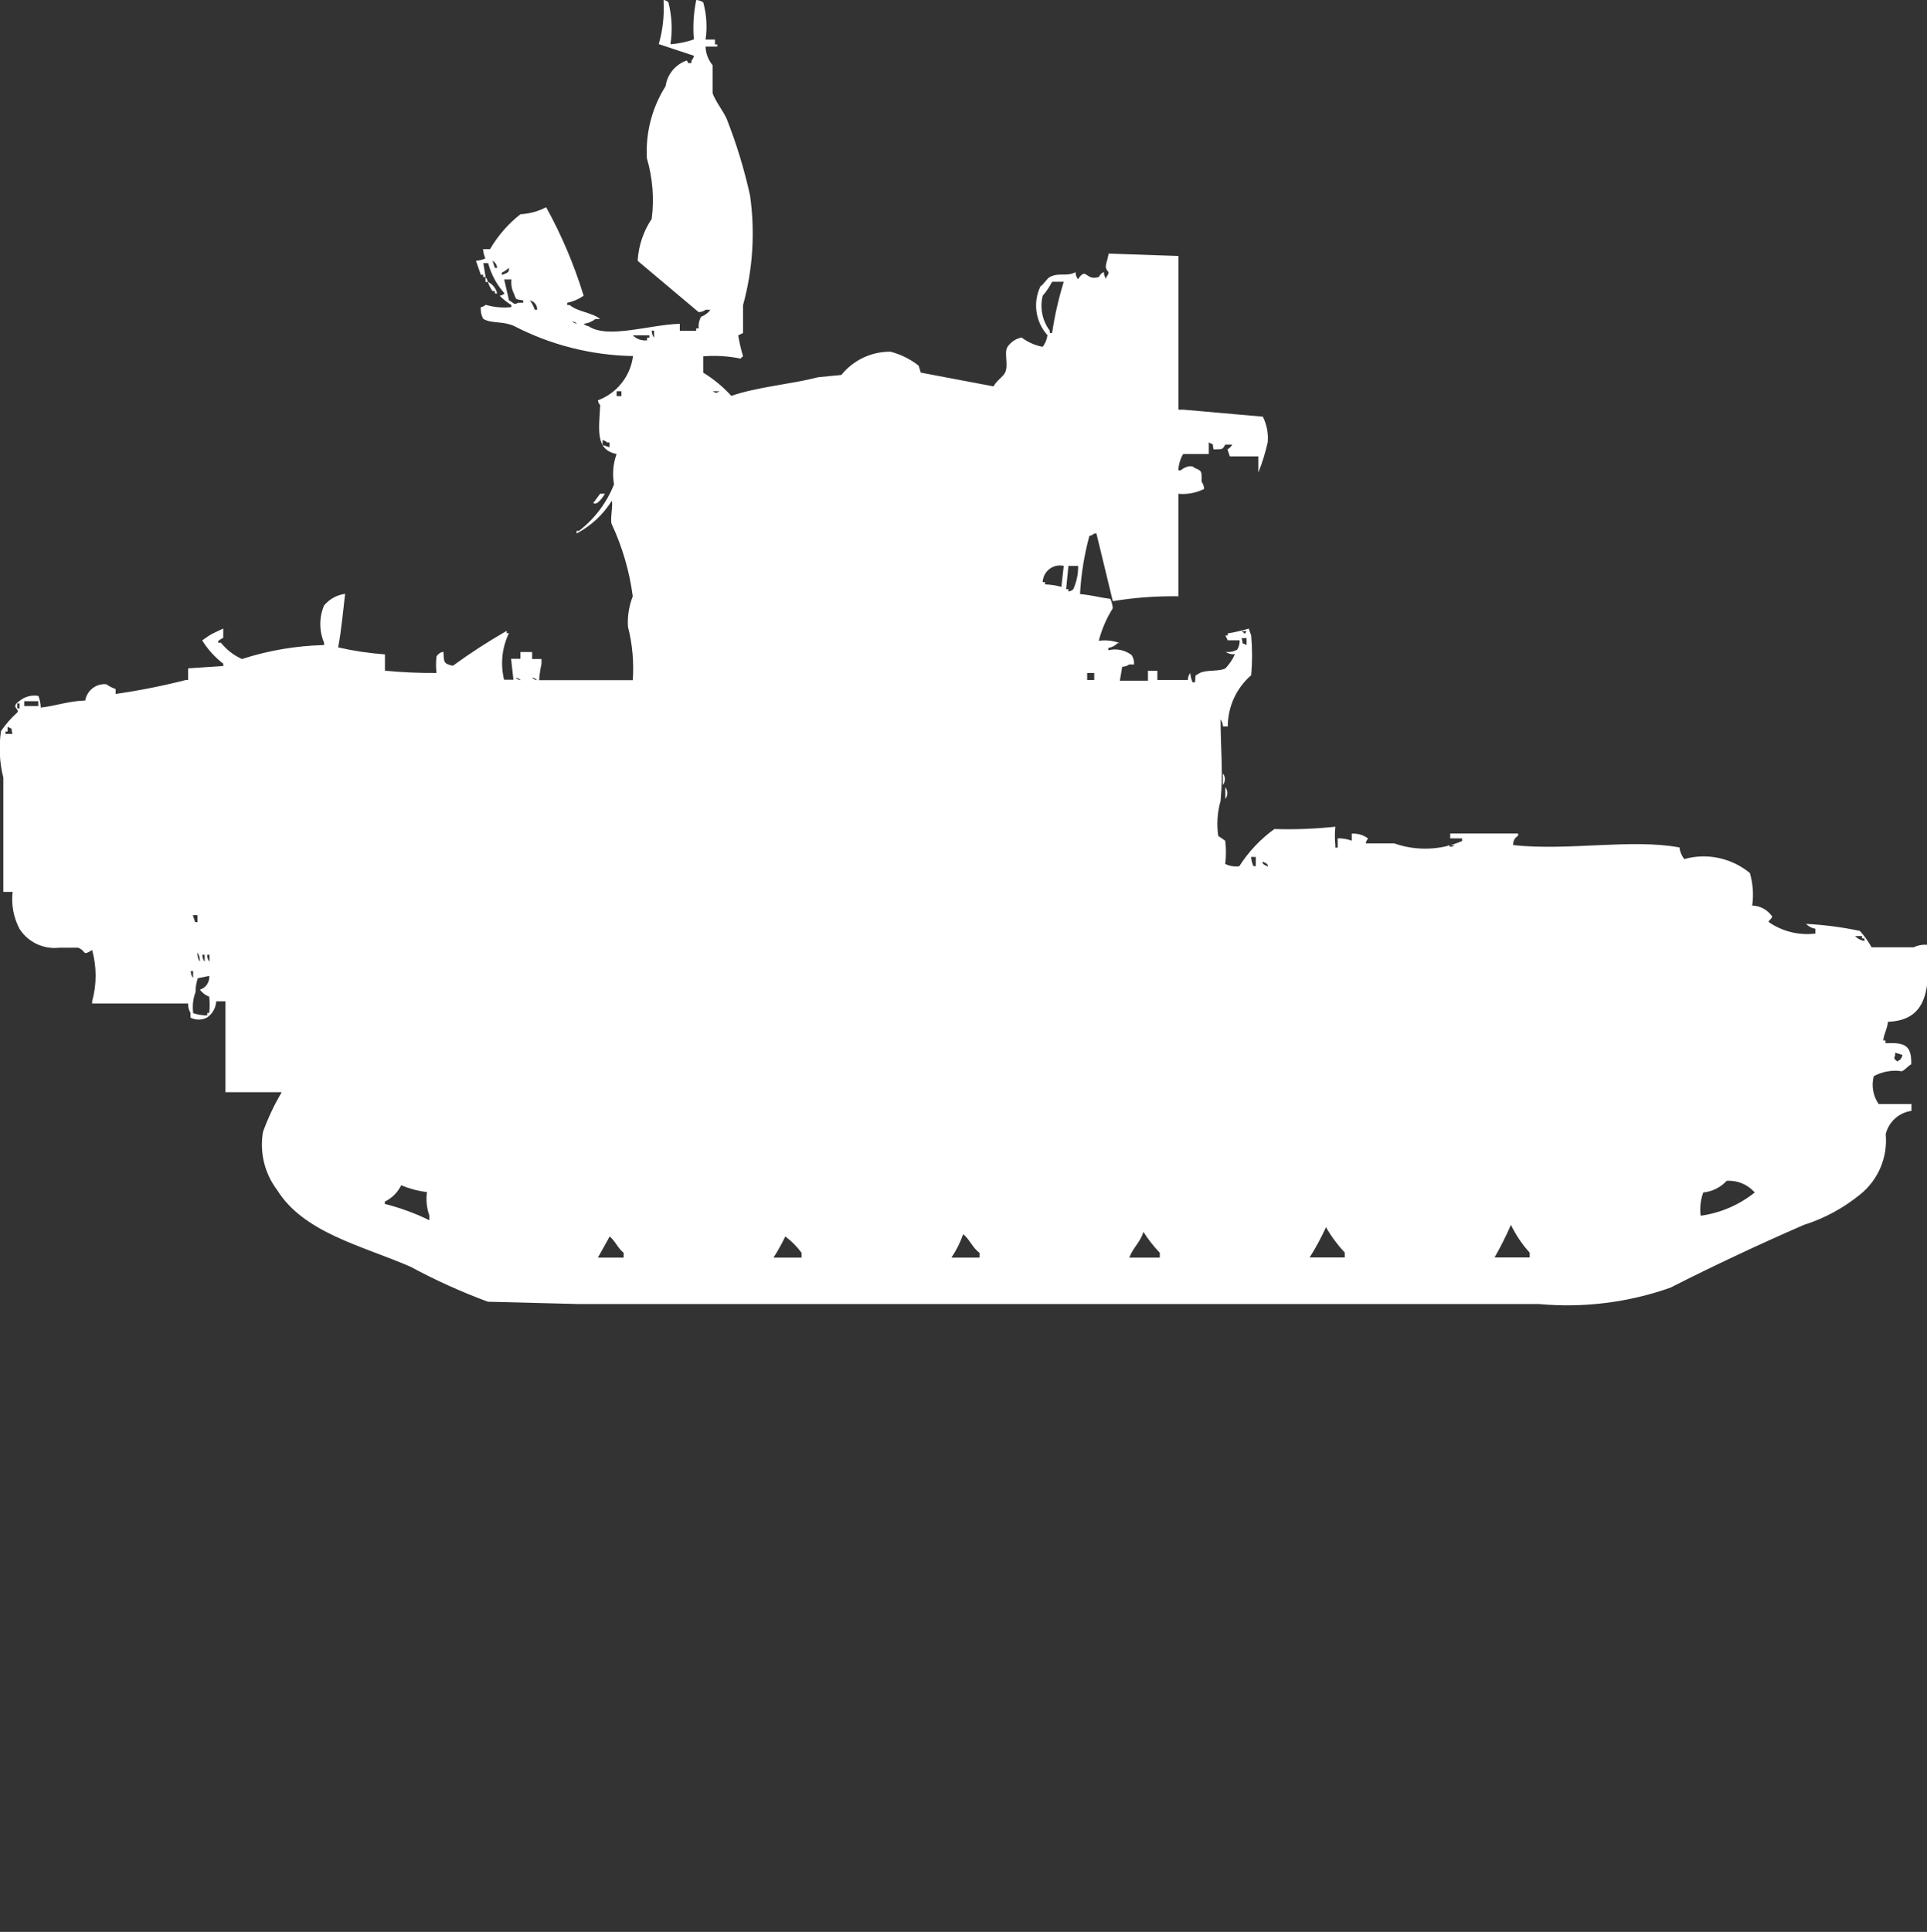 <?xml version="1.0" encoding="utf-8"?>
<!-- Generator: Adobe Illustrator 16.0.0, SVG Export Plug-In . SVG Version: 6.00 Build 0)  -->
<!DOCTYPE svg PUBLIC "-//W3C//DTD SVG 1.1//EN" "http://www.w3.org/Graphics/SVG/1.1/DTD/svg11.dtd">
<svg version="1.1" id="Layer_1" xmlns="http://www.w3.org/2000/svg" xmlns:xlink="http://www.w3.org/1999/xlink" x="0px" y="0px"
	 width="39.906px" height="40px" viewBox="0 0 39.906 40" enable-background="new 0 0 39.906 40" xml:space="preserve">
<rect x="0" y="0" width="39.906" height="40" fill="#333333" stroke="none"/>
<path id="Color_Fill_1" fill="#FFFFFF" d="M13.884,0.916c0.166-0.012,0.329-0.046,0.485-0.1C14.346,0.543,14.363,0.269,14.418,0
	c0.052,0.003,0.102,0.02,0.145,0.048c0.069,0.251,0.086,0.514,0.049,0.771h0.194v0.1h0.048v0.045h-0.243
	c0.004,0.142,0.056,0.277,0.146,0.386v0.579c0.05,0.155,0.226,0.379,0.291,0.53c0.204,0.517,0.366,1.049,0.485,1.591
	c0.107,0.757,0.058,1.529-0.145,2.266v0.579l-0.1,0.048c0.023,0.147,0.057,0.292,0.1,0.434c-0.021,0.012-0.037,0.028-0.049,0.048
	c-0.255-0.052-0.516-0.068-0.776-0.048v0.338c0.216,0.133,0.412,0.295,0.582,0.482c0.542-0.19,1.247-0.242,1.794-0.386l0.485-0.048
	c0.248-0.308,0.623-0.485,1.018-0.481c0.212,0.055,0.41,0.153,0.582,0.289l0.045,0.144L20.575,8c0.057-0.115,0.2-0.2,0.241-0.289
	c0.074-0.164-0.03-0.406,0.049-0.53c0.068-0.1,0.172-0.169,0.291-0.193c0.129,0.097,0.277,0.163,0.436,0.193
	c0.054-0.07,0.088-0.153,0.1-0.241c-0.249-0.276-0.307-0.676-0.145-1.012c0.075-0.046,0.13-0.159,0.194-0.193
	c0.192-0.1,0.35,0,0.532-0.1c0,0.053,0.018,0.104,0.05,0.146c0.185-0.271,0.155,0.049,0.436-0.048
	c0.019-0.046,0.054-0.082,0.101-0.1c-0.001,0.053,0.017,0.104,0.049,0.145V5.738c0.027-0.027,0.044-0.063,0.049-0.101
	c-0.109-0.121-0.037-0.158,0-0.386L24.404,5.3v3.182h0.101l1.647,0.145c0.083,0.164,0.117,0.348,0.101,0.53
	c-0.048,0.213-0.112,0.423-0.194,0.627V9.45h-0.59L25.42,9.305c0.041-0.025,0.075-0.059,0.1-0.1h-0.145
	c-0.07,0.122-0.061,0.088-0.242,0.1c-0.04-0.157,0.024-0.074-0.1-0.145V9.4h-0.531c-0.061,0.103-0.094,0.219-0.1,0.338h0.048
	c0.135-0.107,0.254-0.101,0.291-0.048c0.163,0.063,0.14,0.074,0.145,0.289c0.032,0.042,0.049,0.093,0.05,0.145
	c-0.166,0.082-0.35,0.117-0.533,0.1v2.122c-0.455-0.006-0.909,0.027-1.358,0.101l-0.339-1.4H22.66
	c-0.027,0.026-0.063,0.043-0.1,0.048c-0.107,0.394-0.172,0.798-0.194,1.205c0.293,0.03,0.366,0.065,0.63,0.1
	c0.025,0.062,0.042,0.126,0.049,0.193c-0.131,0.209-0.229,0.437-0.291,0.675c0.146-0.021,0.297-0.004,0.436,0.048h-0.045
	c-0.052,0.053-0.119,0.088-0.193,0.1v0.048c0.168-0.043,0.348-0.006,0.484,0.1c0.037,0.058,0.054,0.125,0.049,0.193h-0.1
	c-0.042,0.031-0.093,0.048-0.145,0.048l-0.049,0.289h0.582v-0.207h0.195v0.193H24.6c-0.001-0.053,0.016-0.104,0.049-0.145
	c0.005,0.066,0.021,0.132,0.049,0.193h0.049c0.02-0.173-0.023-0.121,0.1-0.193s0.422-0.026,0.533-0.1
	c0.081-0.084,0.146-0.182,0.194-0.289c-0.068,0.006-0.137-0.011-0.194-0.048c0.084,0.009,0.168-0.007,0.242-0.048
	c0.036-0.058,0.053-0.125,0.049-0.193h-0.246l-0.048-0.1h0.048v-0.042c0.147-0.024,0.293-0.058,0.436-0.1l0.05,0.145
	c0.024,0.272,0.024,0.547,0,0.82c-0.308,0.267-0.485,0.654-0.485,1.061h-0.1c0-0.053-0.018-0.104-0.049-0.146
	c0,0.651,0.057,1.057,0,1.688c-0.067,0.235-0.084,0.481-0.049,0.724l0.145,0.1c0.02,0.16,0.02,0.322,0,0.481
	c0.09,0.044,0.191,0.061,0.291,0.048c0.191-0.3,0.438-0.562,0.727-0.771c0.422,0.013,0.843-0.003,1.262-0.048
	c-0.012,0.128-0.012,0.258,0,0.386v0.047h0.049v-0.192c0.099-0.002,0.197,0.014,0.291,0.048v-0.145
	c0.121-0.009,0.242,0.026,0.339,0.101c-0.026,0.027-0.044,0.063-0.048,0.1h0.588c0.458,0.161,0.96,0.144,1.406-0.048v-0.056h-0.246
	v-0.101h1.406v0.048c-0.069,0.038-0.109,0.114-0.1,0.193c1.139,0.123,2.451-0.136,3.441,0.048c0.011,0.089,0.045,0.172,0.101,0.241
	c0.473-0.132,0.979-0.023,1.358,0.289c0.064,0.219,0.08,0.449,0.048,0.675c0.151,0.002,0.294,0.073,0.388,0.192
	c0.073,0.055-0.042,0.095-0.049,0.146c0.283,0.197,0.628,0.282,0.97,0.241v-0.1c-0.073-0.011-0.142-0.047-0.194-0.101
	c0.375,0.02,0.748,0.067,1.115,0.146c0.094,0.103,0.175,0.216,0.242,0.338h0.873c0.091-0.043,0.191-0.061,0.291-0.049
	c0.03,0.832,0.041,1.559-0.824,1.592c-0.025,0.184-0.068,0.199-0.1,0.386h0.049V21.6c0.4-0.019,0.541,0.041,0.533,0.435
	c-0.063,0.032-0.137,0.125-0.194,0.145c-0.2-0.03-0.403,0.005-0.582,0.101c-0.052,0.198-0.016,0.409,0.101,0.578h0.679V23
	c-0.26,0.036-0.471,0.228-0.533,0.482c0.044,0.48-0.155,0.951-0.532,1.252c-0.346,0.281-0.74,0.494-1.164,0.628
	c-0.889,0.386-1.875,0.847-2.765,1.3c-0.871,0.307-1.798,0.422-2.718,0.338H11.993l-1.891-0.048c-0.549-0.204-1.084-0.445-1.6-0.724
	c-1-0.436-2.211-0.699-2.764-1.591c-0.26-0.344-0.365-0.78-0.291-1.204c0.104-0.285,0.233-0.56,0.388-0.82H4.669v-1.881H4.478
	c-0.008,0.137-0.08,0.262-0.194,0.339c-0.107,0.052-0.232,0.052-0.339,0v-0.101c-0.036-0.058-0.052-0.125-0.048-0.193H1.908v-0.045
	c0.096-0.348,0.096-0.715,0-1.062c-0.216,0.136-0.111,0.022-0.291-0.048H1.23c-0.326,0.038-0.645-0.111-0.824-0.386
	C0.281,19,0.23,18.731,0.261,18.466H0.069V16.1c-0.08-0.314-0.096-0.643-0.048-0.964c0.097-0.142,0.21-0.271,0.339-0.386
	c0.049-0.081-0.156-0.1,0.048-0.241c0.108-0.088,0.25-0.124,0.388-0.1c0.029,0.077,0.045,0.158,0.048,0.241
	c0.326-0.036,0.557-0.133,0.921-0.146c0.035-0.209,0.225-0.356,0.436-0.337c0.06,0.042,0.125,0.076,0.194,0.1v0.101
	c0.49-0.07,0.976-0.167,1.455-0.289h0.046v-0.241l0.727-0.048v-0.049c-0.173-0.133-0.321-0.296-0.436-0.482l0.145-0.1
	c0.04-0.03,0.169-0.085,0.291-0.145v0.193c0,0-0.14,0.063-0.1,0.1h0.052c0.116,0.146,0.266,0.262,0.436,0.338
	c0.55-0.178,1.123-0.275,1.7-0.289v-0.049c-0.104-0.247-0.104-0.525,0-0.771c0.11-0.132,0.266-0.218,0.436-0.241
	c-0.035,0.29-0.08,0.786-0.145,1.109c0.319,0.073,0.644,0.121,0.97,0.145v0.337c0.354,0.035,0.71,0.051,1.067,0.048
	c-0.013-0.112-0.013-0.226,0-0.338c0.028-0.055,0.083-0.093,0.145-0.1c0.009,0.22,0,0.243,0.194,0.289
	c0.358-0.261,0.73-0.502,1.115-0.723v0.048h0.046c-0.144,0.3-0.179,0.641-0.1,0.964h0.194l-0.049-0.434h0.194V13.5h0.242v0.145
	h0.194v0.1c-0.025,0.111-0.041,0.224-0.049,0.338h1.939c0.026-0.373-0.007-0.747-0.1-1.109c-0.012-0.214,0.022-0.428,0.1-0.627
	c-0.068-0.518-0.215-1.022-0.436-1.495c-0.039-0.08,0.035-0.419,0-0.482c-0.177,0.286-0.429,0.519-0.727,0.675v-0.052h0.048
	c0.324-0.25,0.576-0.583,0.727-0.964c-0.038-0.211-0.019-0.428,0.053-0.629c-0.443-0.087-0.366-0.5-0.339-1.012
	c-0.027-0.027-0.043-0.062-0.048-0.1c0.395-0.146,0.675-0.499,0.727-0.916c-0.862-0.015-1.708-0.229-2.473-0.627
	c-0.236-0.1-0.468-0.042-0.63-0.145c-0.04-0.074-0.057-0.158-0.049-0.241c0.038-0.004,0.073-0.021,0.1-0.048
	c0.172,0.051,0.354,0.068,0.533,0.048V6.316c-0.088-0.054-0.17-0.119-0.242-0.193c0.038-0.004,0.073-0.021,0.1-0.048
	c-0.161-0.18-0.277-0.395-0.339-0.627h-0.1l0.048,0.289h-0.052V5.689H9.957L9.857,5.4c0.067-0.005,0.132-0.021,0.194-0.048
	c-0.025-0.062-0.042-0.126-0.048-0.193h0.145c0.163-0.279,0.376-0.524,0.63-0.723c0.186-0.01,0.368-0.06,0.533-0.145
	c0.321,0.582,0.581,1.196,0.776,1.832c-0.102,0.071-0.217,0.121-0.339,0.145v0.048h0.051c0.164,0.141,0.461,0.153,0.63,0.289h-0.1
	c-0.07,0.056-0.154,0.09-0.242,0.1c0.027,0.026,0.063,0.043,0.1,0.048c0.4,0.273,1.285-0.036,1.891-0.048V6.85h0.339V6.8h0.052
	c-0.009-0.083,0.008-0.167,0.049-0.241c0.078-0.028,0.145-0.079,0.194-0.145h-0.1c-0.042,0.031-0.093,0.048-0.145,0.048L13.205,5.4
	c0.018-0.31,0.118-0.61,0.291-0.868c0.054-0.421,0.02-0.848-0.1-1.254c-0.029-0.526,0.106-1.049,0.388-1.495
	c0.034-0.245,0.203-0.449,0.436-0.53c0.035,0.027,0,0.07,0.1,0.048V1.254c0.027-0.027,0.044-0.062,0.049-0.1l-0.727-0.241
	c0.081-0.282,0.115-0.575,0.1-0.868V0c0.038,0.004,0.073,0.021,0.1,0.048C13.914,0.332,13.929,0.627,13.884,0.916z M10.199,5.4
	l0.049,0.145h0.048C10.29,5.483,10.254,5.429,10.199,5.4z M10.538,5.545c-0.043,0.041-0.092,0.075-0.145,0.1v0.048
	C10.552,5.638,10.542,5.618,10.538,5.545L10.538,5.545z M10.053,5.738c0.027,0.027,0.044,0.062,0.049,0.1h-0.048v-0.1H10.053z
	 M10.441,5.786l0.1,0.434c0.116,0.056,0.084,0.1,0.194,0.048h0.1V6.22c-0.178-0.033-0.133,0-0.194-0.145
	c-0.044-0.09-0.061-0.19-0.049-0.289H10.441L10.441,5.786z M10.102,5.834c0.097,0.048,0.168,0.136,0.194,0.241h-0.048V6.027h-0.049
	C10.157,5.968,10.125,5.903,10.102,5.834z M22.029,5.834h-0.242c-0.053,0.104-0.117,0.201-0.194,0.289
	c-0.062,0.25-0.009,0.516,0.146,0.723v0.048h0.049C21.841,6.535,21.922,6.181,22.029,5.834L22.029,5.834z M10.975,6.22
	c0.042,0.059,0.077,0.124,0.1,0.193h0.049C11.128,6.321,11.065,6.239,10.975,6.22z M11.848,6.654c0.027,0.026,0.062,0.043,0.1,0.048
	C11.921,6.676,11.886,6.659,11.848,6.654z M13.497,6.847c-0.001,0.052,0.016,0.103,0.048,0.145V6.846h-0.049L13.497,6.847z
	 M13.109,6.947c0.077,0.075,0.184,0.111,0.291,0.1V6.991h0.048V6.943h-0.34L13.109,6.947z M12.769,8.1v0.1h0.1V8.1H12.769z
	 M14.757,8.1c0.083,0.043,0.062,0.043,0.145,0H14.757z M12.478,9.113v0.1l0.145,0.048v-0.1h-0.048
	C12.548,9.135,12.515,9.118,12.478,9.113z M12.429,10.222h0.1c-0.019,0.03-0.157,0.26-0.243,0.193L12.429,10.222z M21.98,12.151
	l0.049-0.434c-0.19-0.044-0.381,0.074-0.426,0.265c-0.006,0.024-0.009,0.048-0.01,0.072h0.049V12.1
	C21.758,12.104,21.871,12.12,21.98,12.151L21.98,12.151z M22.126,11.717l-0.048,0.482h0.048v0.048
	c0.038-0.004,0.073-0.021,0.101-0.048c0.068-0.151,0.103-0.316,0.1-0.482H22.126L22.126,11.717z M25.714,13.067
	c0.08,0.054,0.052,0.085,0.101,0H25.714z M25.714,13.212c0.04,0.157-0.024,0.074,0.101,0.145v-0.146L25.714,13.212L25.714,13.212z
	 M22.514,13.935v0.145h0.146v-0.146h-0.144L22.514,13.935z M10.684,14.035c0.027,0.026,0.062,0.043,0.1,0.048
	c-0.027-0.028-0.062-0.047-0.1-0.053V14.035z M11.023,14.035c0.027,0.026,0.063,0.043,0.1,0.048
	c-0.026-0.028-0.061-0.047-0.099-0.053L11.023,14.035z M0.502,14.518v0.1h0.291v-0.1H0.502z M0.357,14.564v0.101h0.048v-0.101H0.357
	z M0.257,15.191c-0.04-0.156,0.024-0.073-0.1-0.145v0.1H0.114v0.049H0.26L0.257,15.191z M25.324,16.012
	c0.057,0.07,0.057,0.171,0,0.241v-0.246V16.012z M25.375,16.3c0.057,0.071,0.057,0.171,0,0.241V16.3z M29.98,17.5
	c0.084,0.043,0.063,0.043,0.146,0H29.98z M25.908,17.741c0.006,0.066,0.021,0.132,0.049,0.192h0.049v-0.19h-0.1L25.908,17.741z
	 M26.15,17.841c-0.017,0.067,0.068,0.07,0.1,0.101c0.032-0.057-0.081-0.088-0.1-0.103V17.841z M3.993,18.948l0.048,0.145H4.09
	v-0.145h-0.1H3.993z M38.417,19.382c0.052,0.054,0.12,0.089,0.194,0.101V19.43h-0.049v-0.048H38.417L38.417,19.382z M4.09,19.72
	c-0.005,0.068,0.011,0.136,0.048,0.193C4.144,19.846,4.127,19.777,4.09,19.72z M4.19,19.768c0,0.053,0.016,0.104,0.048,0.146v-0.146
	H4.187H4.19z M4.29,19.768c-0.001,0.053,0.016,0.104,0.048,0.146v-0.146H4.284H4.29z M3.951,20.105
	c-0.001,0.052,0.016,0.104,0.048,0.145v-0.145H3.945H3.951z M4.339,20.205l-0.242,0.048c-0.032,0.093-0.048,0.19-0.048,0.289
	c-0.052,0.139-0.068,0.288-0.048,0.435c0.094,0.031,0.192,0.048,0.291,0.047v-0.051h0.041c0.012-0.111,0.012-0.225,0-0.337
	c-0.077-0.029-0.144-0.079-0.194-0.145c0.126-0.037,0.208-0.16,0.194-0.291L4.339,20.205z M39.248,21.796
	c0,0.14-0.047,0.067,0,0.146c0.076,0.06,0.025,0.031,0.1,0c0.027-0.027,0.044-0.063,0.049-0.101L39.248,21.796z M35.225,25.171
	c0.408-0.058,0.793-0.224,1.114-0.481c-0.146-0.166-0.36-0.256-0.582-0.241c-0.126,0.137-0.3,0.223-0.485,0.241
	c-0.055,0.152-0.074,0.316-0.054,0.479L35.225,25.171z M8.308,24.541c-0.072,0.147-0.191,0.267-0.339,0.338v0.048
	c0.318,0.081,0.627,0.193,0.921,0.337v-0.1c-0.054-0.154-0.071-0.32-0.048-0.482C8.658,24.66,8.479,24.612,8.308,24.541z
	 M31.29,25.361c-0.101,0.23-0.214,0.456-0.339,0.675h0.727v-0.101C31.521,25.764,31.391,25.57,31.29,25.361z M27.46,25.409
	c-0.099,0.216-0.212,0.425-0.339,0.627h0.727v-0.101C27.699,25.775,27.568,25.599,27.46,25.409z M23.678,25.509
	c-0.068,0.22-0.217,0.323-0.291,0.53h0.631v-0.1c-0.128-0.134-0.241-0.279-0.34-0.435V25.509z M19.945,25.557
	c-0.06,0.171-0.141,0.332-0.242,0.482h0.582v-0.1c-0.149-0.105-0.2-0.276-0.34-0.386V25.557z M12.624,25.605l-0.242,0.434h0.533
	v-0.1c-0.122-0.096-0.169-0.239-0.291-0.34V25.605z M16.26,25.605c-0.071,0.148-0.152,0.294-0.242,0.434h0.581v-0.1
	c-0.095-0.13-0.209-0.244-0.339-0.34V25.605z"/>
</svg>
